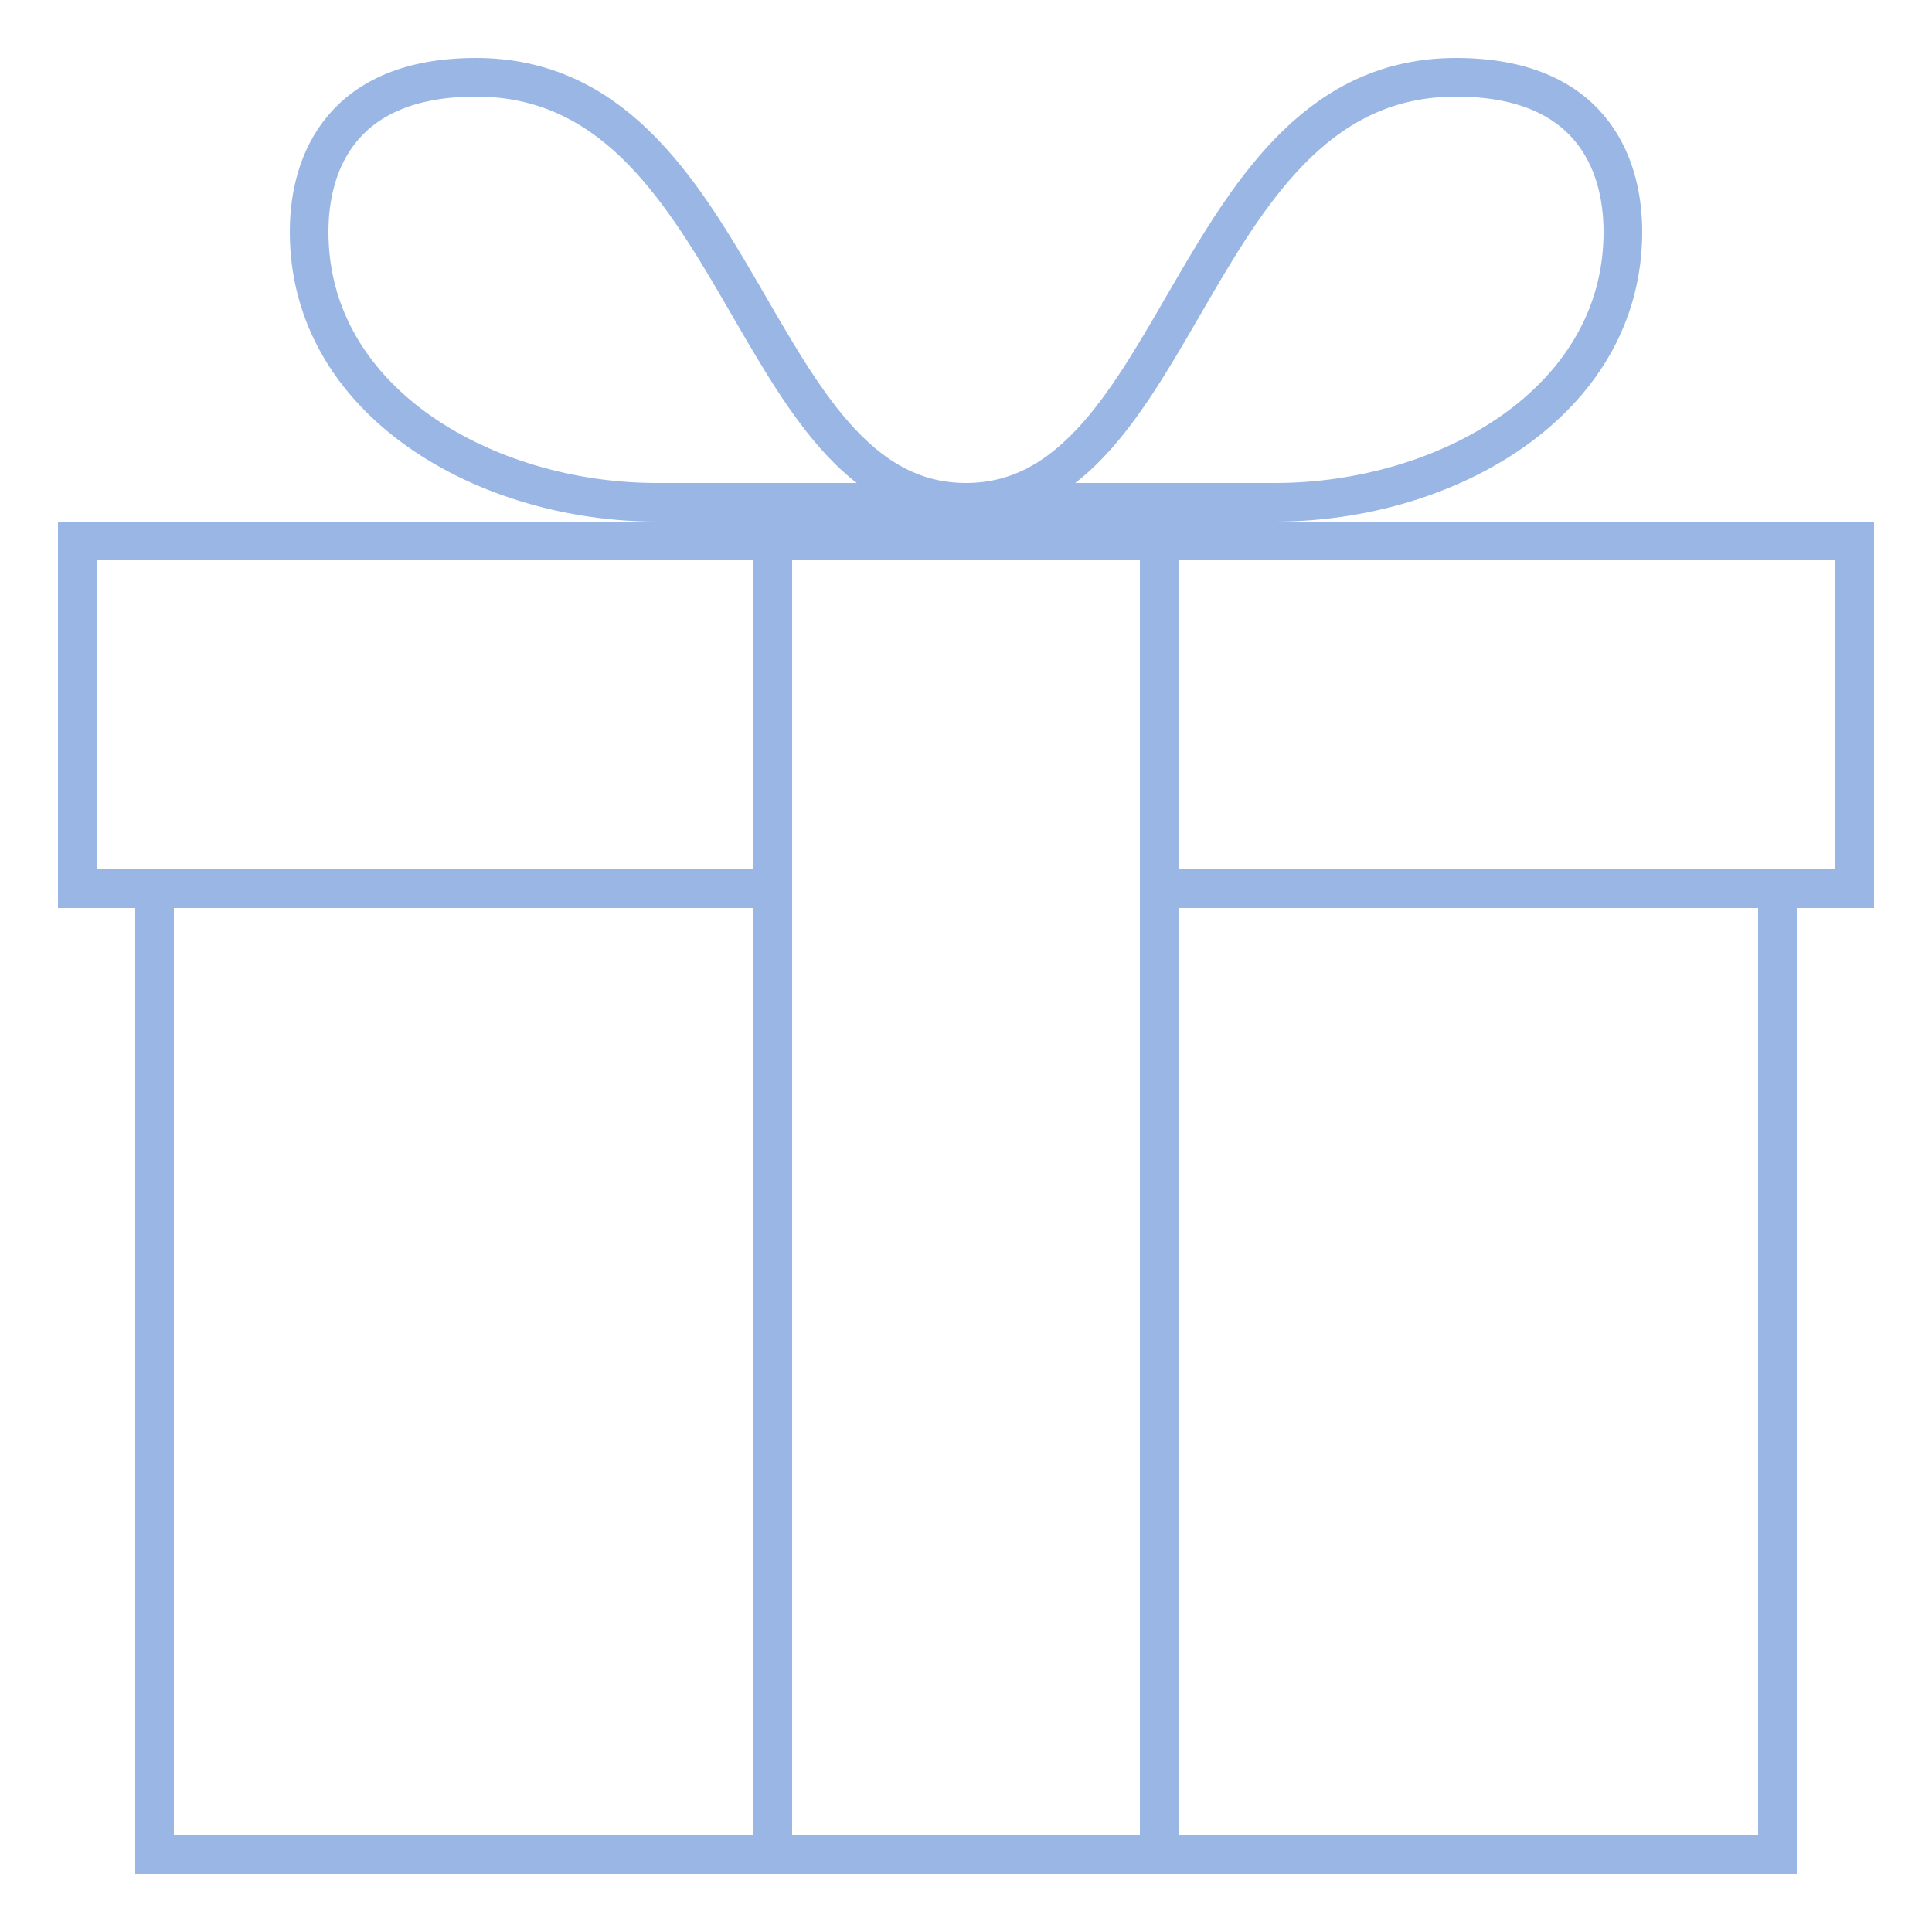 <?xml version="1.0" ?><!DOCTYPE svg  PUBLIC '-//W3C//DTD SVG 1.1//EN'  'http://www.w3.org/Graphics/SVG/1.1/DTD/svg11.dtd'><svg enable-background="new 0 0 50 50" height="30px" id="Layer_1" version="1.1" viewBox="0 0 50 50" width="30px" xml:space="preserve" xmlns="http://www.w3.org/2000/svg" xmlns:xlink="http://www.w3.org/1999/xlink"><polyline fill="none" points="20,23 2,23 2,14   48,14 48,23 30,23 " stroke="#99b6e4" stroke-linecap="round" stroke-miterlimit="10" stroke-width="1"/><rect fill="none" height="34" stroke="#99b6e4" stroke-linecap="round" stroke-miterlimit="10" stroke-width="1" width="10" x="20" y="14"/><rect fill="none" height="50" width="50"/><path d="M20,23H4v25h42V23H30" fill="none" stroke="#99b6e4" stroke-linecap="round" stroke-miterlimit="10" stroke-width="1"/><path d="  M25,13c0,0-3.582,0-8,0s-9-2.581-9-7c0-1.828,0.878-4,4.319-4C19.236,2,19.363,13,25,13z" fill="none" stroke="#99b6e4" stroke-linecap="round" stroke-linejoin="round" stroke-miterlimit="10" stroke-width="1"/><path d="  M25,13c0,0,3.582,0,8,0s9-2.581,9-7c0-1.828-0.878-4-4.319-4C30.764,2,30.637,13,25,13z" fill="none" stroke="#99b6e4" stroke-linecap="round" stroke-linejoin="round" stroke-miterlimit="10" stroke-width="1"/></svg>